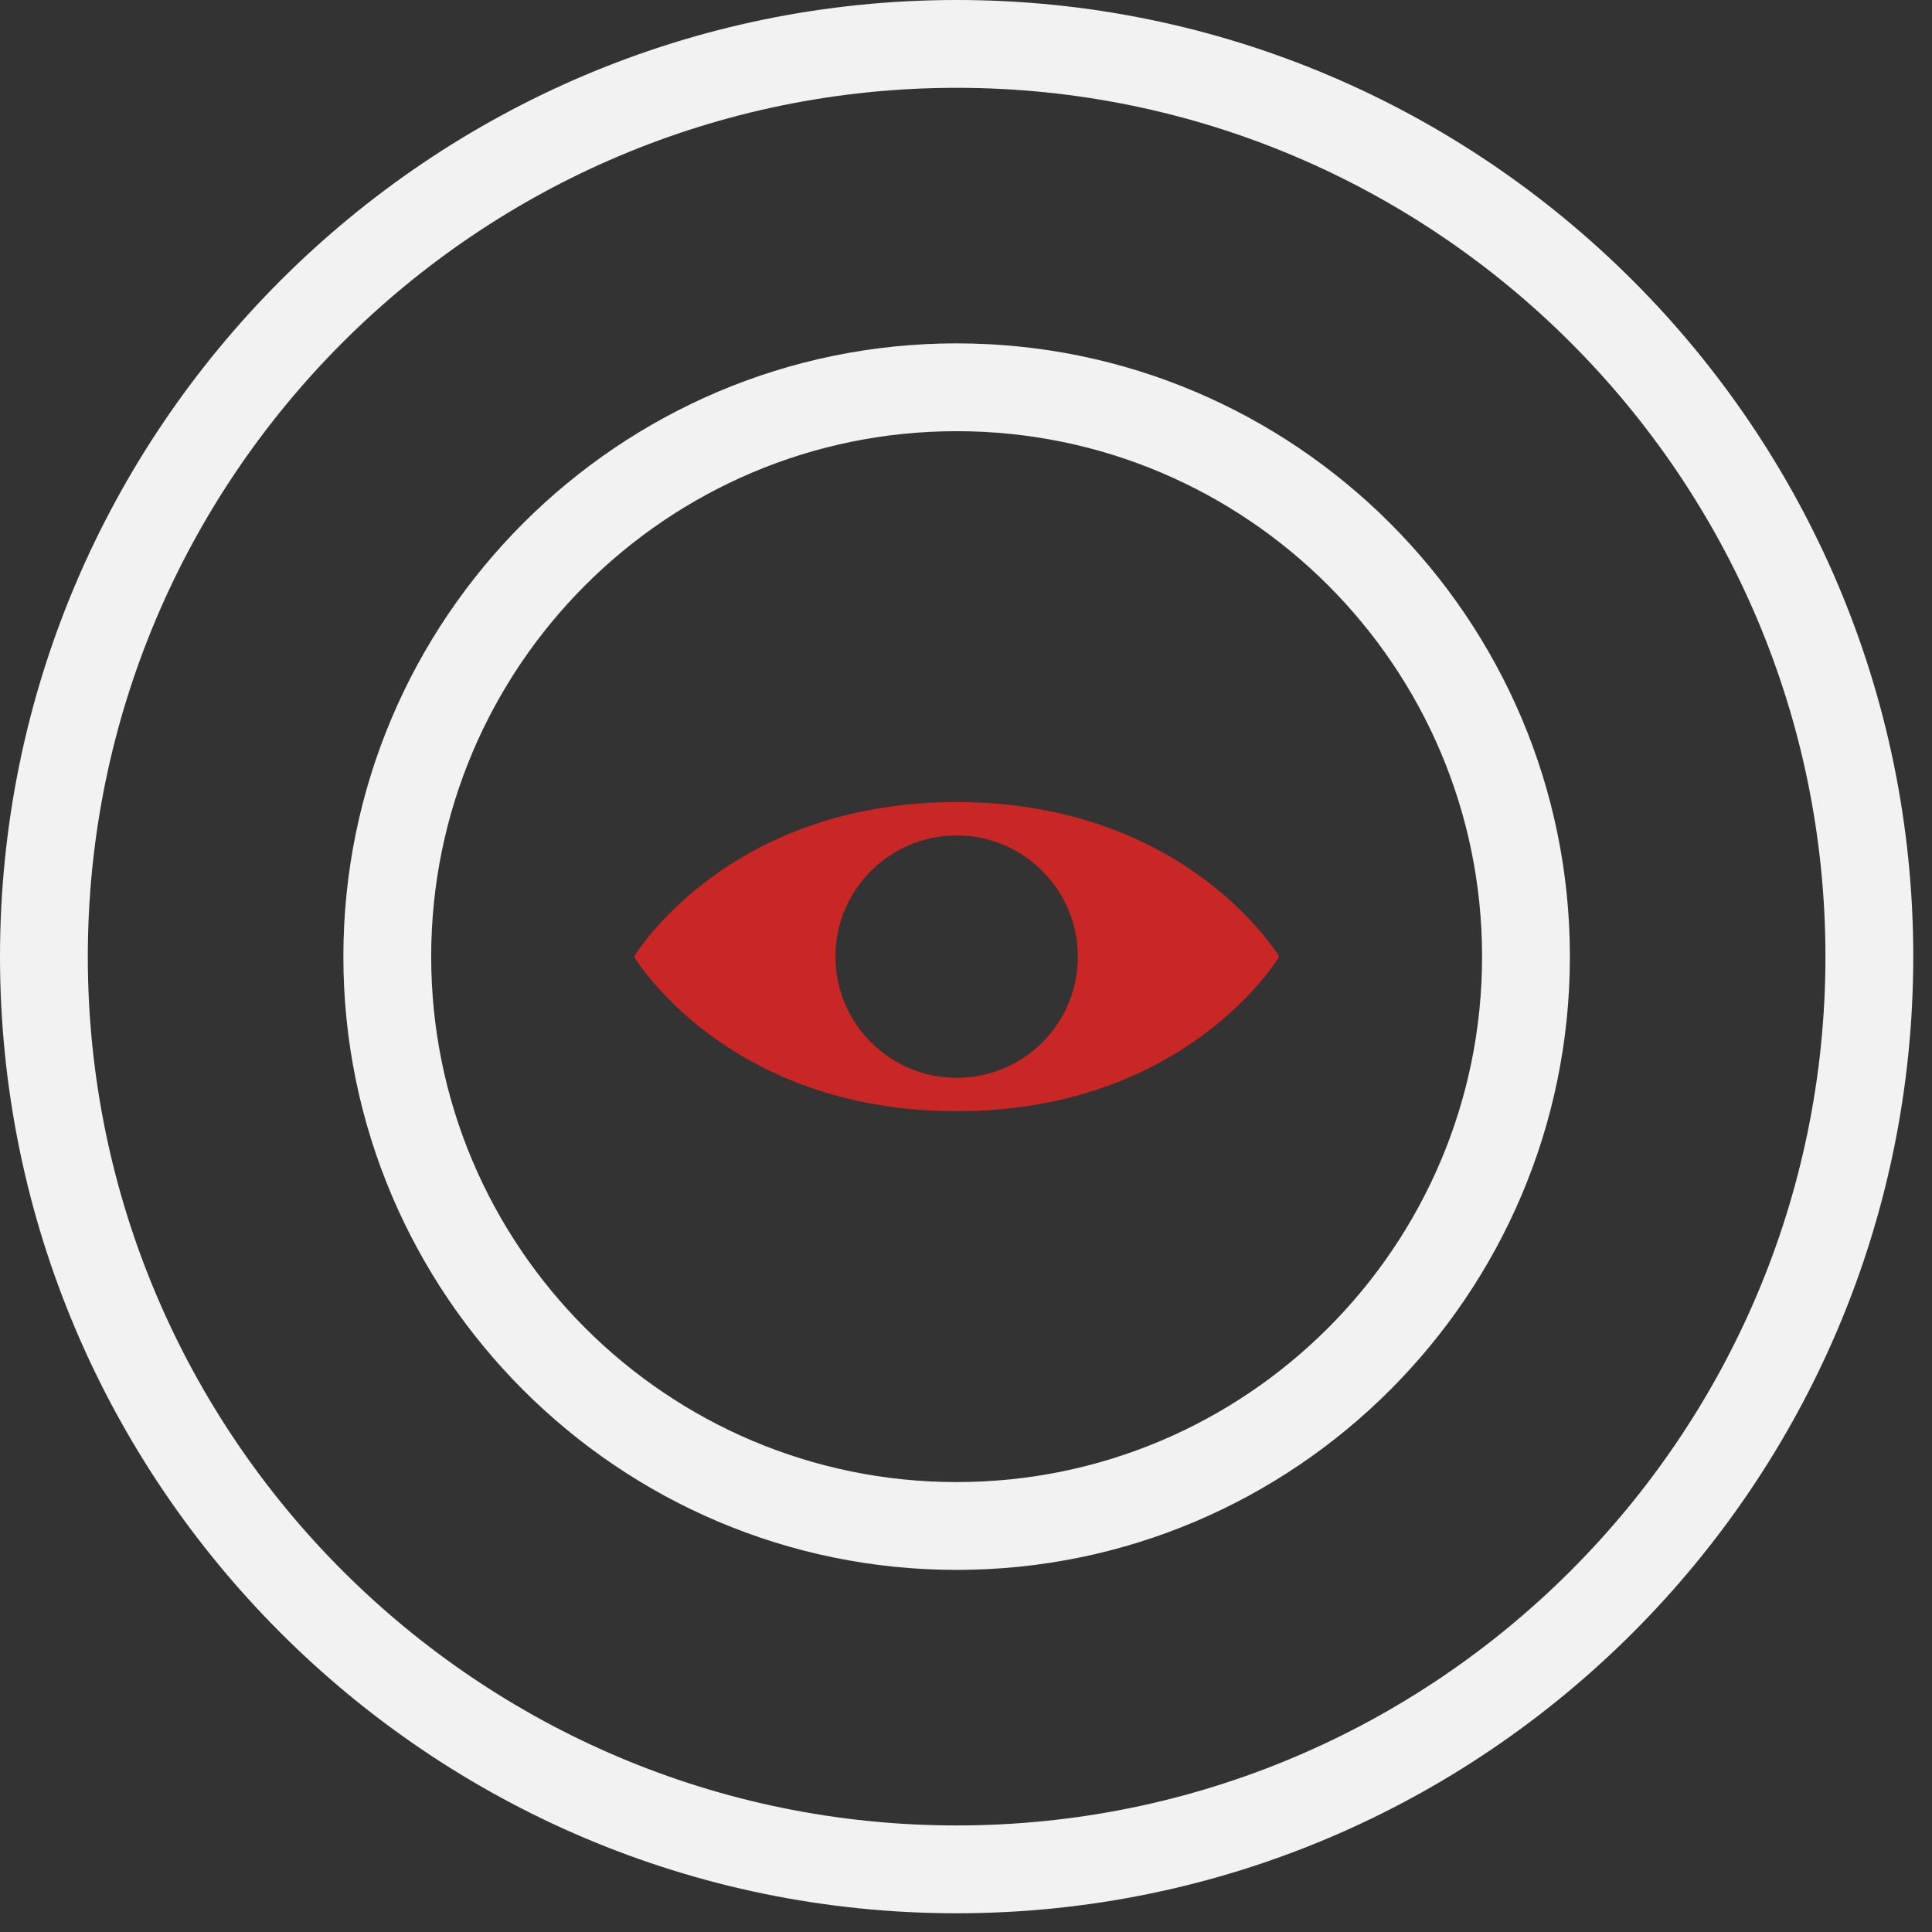 <svg width="66" height="66" viewBox="0 0 66 66" fill="none" xmlns="http://www.w3.org/2000/svg">
<rect x="0" y="0" width="66" height="66" fill="#333333" stroke="none"/>
<g clip-path="url(#clip0)">
<g clip-path="url(#clip1)">
<path fill-rule="evenodd" clip-rule="evenodd" d="M32.68 27.4C24.8 27.4 21.66 32.68 21.66 32.68C21.66 32.68 24.79 37.96 32.68 37.96C40.57 37.96 43.7 32.68 43.7 32.68C43.7 32.68 40.56 27.4 32.68 27.4ZM32.68 36.82C30.39 36.82 28.54 34.96 28.54 32.68C28.54 30.39 30.4 28.54 32.68 28.54C34.97 28.54 36.82 30.4 36.82 32.68C36.82 34.97 34.97 36.82 32.68 36.82Z" fill="#C92626"/>
<path d="M32.68 65.36C14.66 65.36 0 50.7 0 32.68C0 14.66 14.66 0 32.68 0C50.7 0 65.36 14.66 65.36 32.68C65.36 50.7 50.7 65.36 32.68 65.36ZM32.68 3C16.31 3 3 16.31 3 32.68C3 49.05 16.31 62.36 32.68 62.36C49.05 62.36 62.36 49.05 62.36 32.68C62.36 16.31 49.04 3 32.68 3Z" fill="#F2F2F2"/>
<path d="M32.68 53.63C21.13 53.63 11.73 44.23 11.73 32.68C11.73 21.13 21.13 11.73 32.68 11.73C44.23 11.73 53.63 21.13 53.63 32.68C53.63 44.23 44.23 53.63 32.68 53.63ZM32.68 14.73C22.78 14.73 14.73 22.78 14.73 32.68C14.73 42.58 22.78 50.63 32.68 50.63C42.58 50.63 50.63 42.58 50.63 32.68C50.63 22.78 42.58 14.73 32.68 14.73Z" fill="#F2F2F2"/>
</g>
</g>
<defs>
<clipPath id="clip0">
<rect width="65.36" height="65.36" fill="white"/>
</clipPath>
<clipPath id="clip1">
<rect width="65.36" height="65.36" fill="white"/>
</clipPath>
</defs>
</svg>
